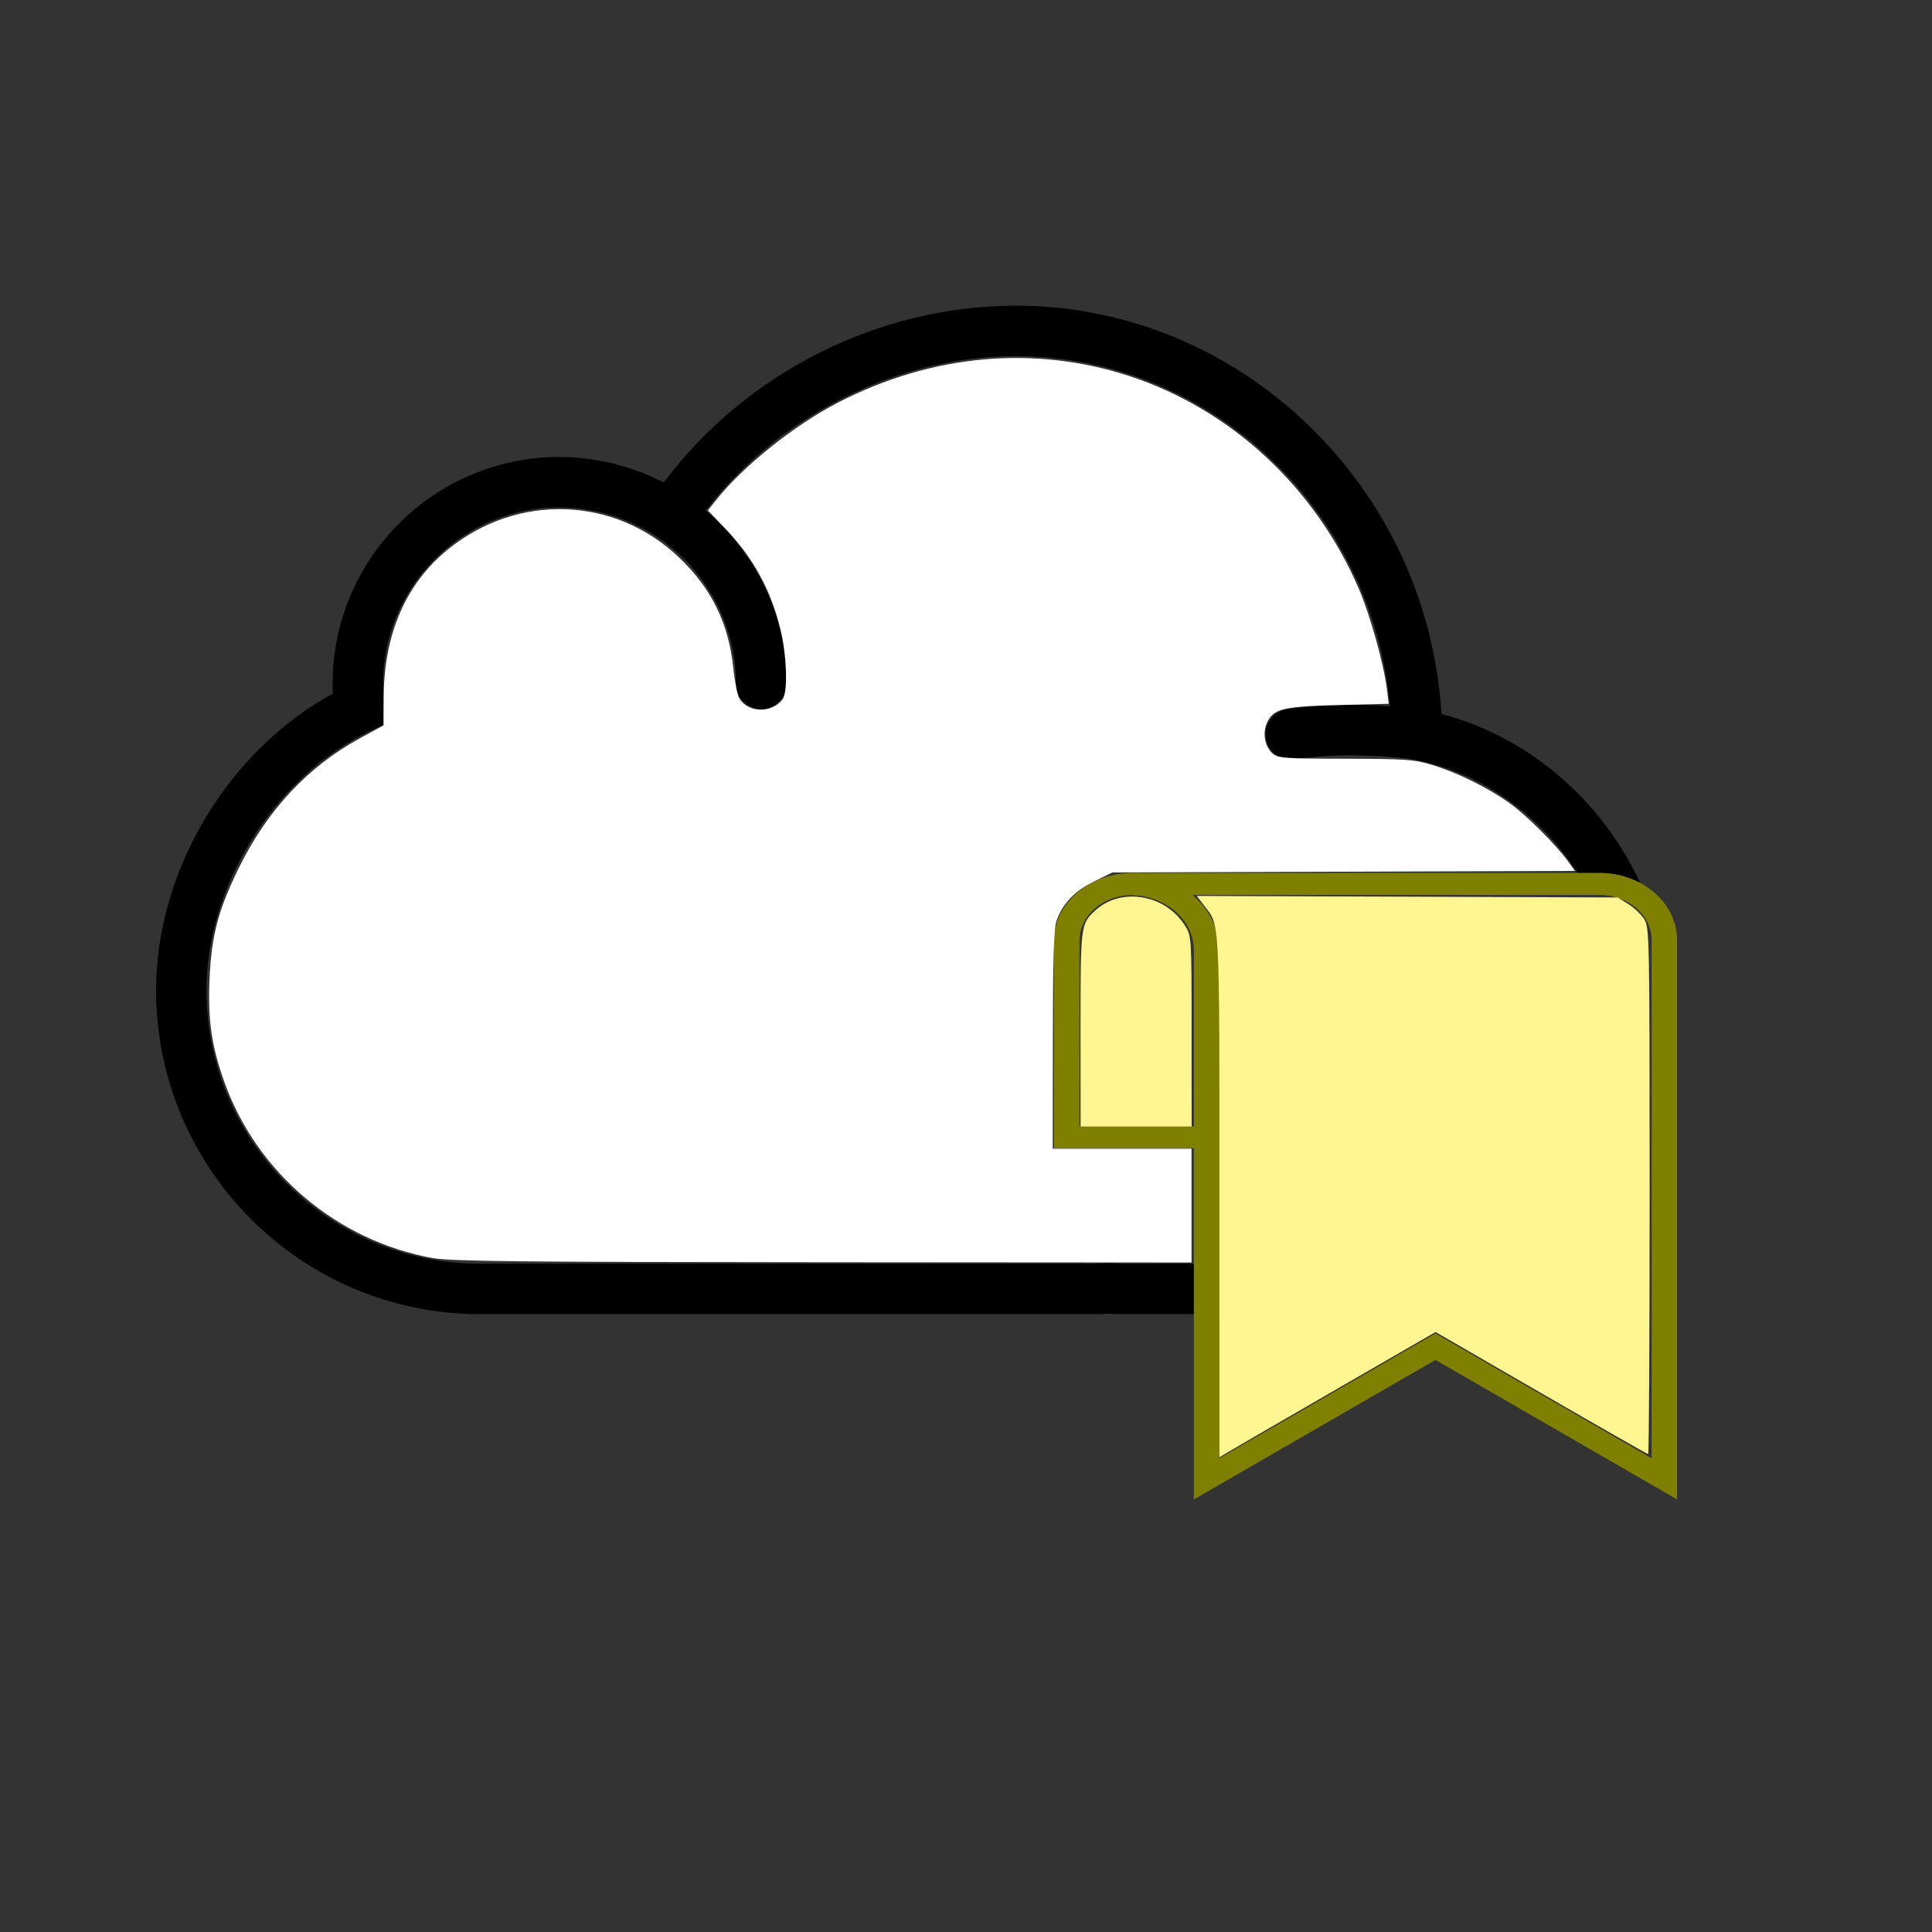 <?xml version="1.0" encoding="UTF-8" standalone="no"?>
<!-- Generator: Adobe Illustrator 19.0.0, SVG Export Plug-In . SVG Version: 6.00 Build 0)  -->

<svg
   version="1.1"
   id="Capa_1"
   x="0px"
   y="0px"
   viewBox="0 0 60 60"
   style="enable-background:new 0 0 60 60;"
   xml:space="preserve"
   sodipodi:docname="ic_cloud_marks.svg"
   inkscape:version="1.2 (dc2aedaf03, 2022-05-15)"
   xmlns:inkscape="http://www.inkscape.org/namespaces/inkscape"
   xmlns:sodipodi="http://sodipodi.sourceforge.net/DTD/sodipodi-0.dtd"
   xmlns="http://www.w3.org/2000/svg"
   xmlns:svg="http://www.w3.org/2000/svg"><rect x="0" y="0" width="60" height="60" fill="#333333" stroke="none"/><defs
   id="defs360" /><sodipodi:namedview
   id="namedview358"
   pagecolor="#ffffff"
   bordercolor="#666666"
   borderopacity="1.0"
   inkscape:showpageshadow="2"
   inkscape:pageopacity="0.0"
   inkscape:pagecheckerboard="0"
   inkscape:deskcolor="#d1d1d1"
   showgrid="true"
   inkscape:zoom="7.0583334"
   inkscape:cx="18.488784"
   inkscape:cy="33.789846"
   inkscape:window-width="1138"
   inkscape:window-height="834"
   inkscape:window-x="464"
   inkscape:window-y="47"
   inkscape:window-maximized="0"
   inkscape:current-layer="Capa_1"
   showguides="true"><inkscape:grid
     type="xygrid"
     id="grid1629" /></sodipodi:namedview>
<path
   id="path325"
   style="stroke-width:0.783"
   d="m 31.537,9.493 c -4.252,0 -8.37,2.084 -10.921,5.486 -0.059,-0.031 -0.12,-0.051 -0.18,-0.079 -0.155,-0.075 -0.312,-0.148 -0.472,-0.212 -0.089,-0.035 -0.179,-0.066 -0.269,-0.097 -0.159,-0.056 -0.32,-0.105 -0.484,-0.15 -0.09,-0.024 -0.18,-0.05 -0.271,-0.071 -0.176,-0.04 -0.356,-0.07 -0.538,-0.097 -0.079,-0.012 -0.157,-0.027 -0.237,-0.035 -0.26,-0.029 -0.523,-0.047 -0.79,-0.047 -3.886,0 -7.046,3.16 -7.046,7.046 0,0.099 0.005,0.198 0.012,0.296 v 0.003 c -3.257,1.776 -5.493,5.495 -5.493,9.218 0,5.546 4.511,10.058 10.057,10.058 h 19.191 c 0.081,0 0.162,-0.004 0.244,-0.01 l 0.049,-0.007 0.104,0.007 c 0.08,0.006 0.16,0.01 0.242,0.01 h 2.343 v -1.567 h -2.343 c -0.046,0 -0.091,-0.004 -0.136,-0.007 l -0.212,-0.008 -0.155,0.008 c -0.045,0.003 -0.091,0.007 -0.136,0.007 H 14.904 c -4.682,0 -8.492,-3.809 -8.492,-8.492 0,-3.253 2.119,-6.629 5.038,-8.028 l 0.444,-0.213 v -0.492 c 0,-0.099 0.006,-0.201 0.012,-0.303 l 0.007,-0.124 -0.008,-0.165 c -0.005,-0.063 -0.01,-0.127 -0.01,-0.192 0,-3.022 2.46,-5.481 5.481,-5.481 0.242,0 0.48,0.021 0.718,0.052 0.061,0.008 0.123,0.018 0.183,0.029 0.209,0.034 0.414,0.081 0.617,0.14 0.027,0.008 0.057,0.012 0.084,0.02 0.223,0.068 0.441,0.155 0.654,0.252 0.056,0.025 0.11,0.052 0.165,0.079 0.188,0.093 0.372,0.194 0.55,0.309 1.509,0.977 2.511,2.673 2.511,4.601 0,0.433 0.35,0.783 0.783,0.783 0.433,0 0.783,-0.35 0.783,-0.783 0,-2.156 -0.976,-4.087 -2.506,-5.38 2.245,-2.936 5.942,-4.799 9.62,-4.799 6.064,0 11.101,4.805 11.627,10.875 -0.8,-0.056 -1.998,-0.085 -3.197,0.097 -0.428,0.065 -0.722,0.463 -0.657,0.891 0.059,0.388 0.393,0.666 0.773,0.666 0.039,0 0.079,-0.002 0.118,-0.008 1.744,-0.264 3.561,-0.017 3.668,-0.002 2.144,0.408 3.973,1.741 5.12,3.533 h 0.691 c 0.465,0 0.894,0.121 1.262,0.319 -1.177,-2.54 -3.432,-4.536 -6.179,-5.258 C 44.348,15.125 38.539,9.493 31.537,9.493 Z"
   sodipodi:nodetypes="sccccccccssccssscccsccscccsssccscccsscccccccssscscccscccsccs" />















<style
   type="text/css"
   id="style413">
	.st0{fill:#4B4B4B;}
</style><path
   d="m 32.733,29.21 c 0,-1.137 1.06,-2.071 2.369,-2.096 v -0.003 h 14.576 c 1.326,0 2.405,0.934 2.405,2.083 v 17.372 l -7.503,-4.333 -7.503,4.333 V 35.663 h -4.344 z m 5.134,16.078 6.713,-3.877 6.713,3.877 V 29.194 c 0,-0.771 -0.725,-1.399 -1.615,-1.399 H 37.035 c 0.388,0.329 0.664,0.757 0.776,1.235 l 3.95e-4,0.001 c 0.018,0.076 0.032,0.153 0.041,0.232 0.009,0.08 0.015,0.161 0.015,0.243 v 6.158 z M 33.523,34.979 h 3.554 v -5.474 c 0,-0.116 -0.014,-0.23 -0.039,-0.339 -0.153,-0.647 -0.734,-1.163 -1.472,-1.319 -0.014,-0.003 -0.027,-0.009 -0.041,-0.011 -0.096,-0.018 -0.197,-0.025 -0.297,-0.03 -0.033,-0.002 -0.064,-0.008 -0.097,-0.009 -0.887,0.013 -1.607,0.644 -1.607,1.413 v 5.769 z"
   id="path6391"
   style="display:inline;fill:#808000;stroke-width:0.368;stroke-dasharray:none" /><path
   style="display:inline;fill:#ffffff;fill-opacity:1;stroke-width:0.086"
   d="M 13.446,39.073 C 10.474,38.535 7.975,36.425 6.967,33.6 6.568,32.482 6.452,31.672 6.509,30.394 c 0.06,-1.356 0.272,-2.151 0.924,-3.471 0.874,-1.769 2.13,-3.112 3.728,-3.986 l 0.752,-0.411 0.002,-0.844 c 0.005,-1.985 0.687,-3.56 2.003,-4.625 2.162,-1.75 5.175,-1.645 7.164,0.25 1.019,0.97 1.548,2.049 1.693,3.452 0.043,0.418 0.128,0.838 0.188,0.934 0.283,0.452 1.005,0.464 1.344,0.022 0.161,-0.21 0.13,-1.344 -0.058,-2.13 -0.301,-1.257 -0.85,-2.259 -1.749,-3.196 l -0.516,-0.538 0.26,-0.327 c 0.84,-1.056 2.445,-2.336 3.804,-3.034 2.901,-1.49 6.069,-1.776 9.018,-0.814 3.153,1.028 5.765,3.445 7.127,6.592 0.354,0.818 0.779,2.336 0.881,3.147 l 0.055,0.441 -1.575,0.04 c -1.746,0.045 -2.027,0.118 -2.217,0.576 -0.131,0.316 -0.053,0.715 0.181,0.927 0.16,0.145 0.359,0.16 2.258,0.164 1.898,0.004 2.139,0.022 2.714,0.197 0.778,0.236 1.702,0.693 2.389,1.18 0.52,0.369 1.468,1.315 1.836,1.832 l 0.196,0.275 -7.184,0.024 -7.184,0.024 -0.57,0.281 c -0.604,0.297 -0.968,0.68 -1.161,1.22 -0.083,0.231 -0.112,1.166 -0.114,3.694 l -0.004,3.384 h 2.155 2.155 v 1.767 1.767 l -11.445,-0.008 c -9.421,-0.006 -11.564,-0.029 -12.114,-0.129 z"
   id="path8655" /><path
   style="display:inline;fill:#fff691;fill-opacity:1;stroke-width:0.086"
   d="m 37.868,37.144 c 0,-8.837 0.025,-8.367 -0.483,-9.033 l -0.219,-0.287 6.537,0.024 6.537,0.024 0.332,0.207 c 0.183,0.114 0.406,0.327 0.495,0.474 0.157,0.258 0.163,0.573 0.164,8.437 1.73e-4,4.493 -0.02,8.169 -0.046,8.169 -0.025,0 -1.521,-0.853 -3.324,-1.896 l -3.278,-1.896 -3.077,1.777 c -1.692,0.977 -3.203,1.853 -3.357,1.946 l -0.28,0.169 z"
   id="path8795" /><path
   style="display:inline;fill:#fff691;fill-opacity:1;stroke-width:0.086"
   d="m 33.557,31.963 c 0,-3.234 0.004,-3.265 0.446,-3.677 0.806,-0.752 2.203,-0.515 2.809,0.477 0.191,0.312 0.194,0.361 0.194,3.27 l 4.41e-4,2.953 h -1.724 -1.724 z"
   id="path9592" /></svg>
